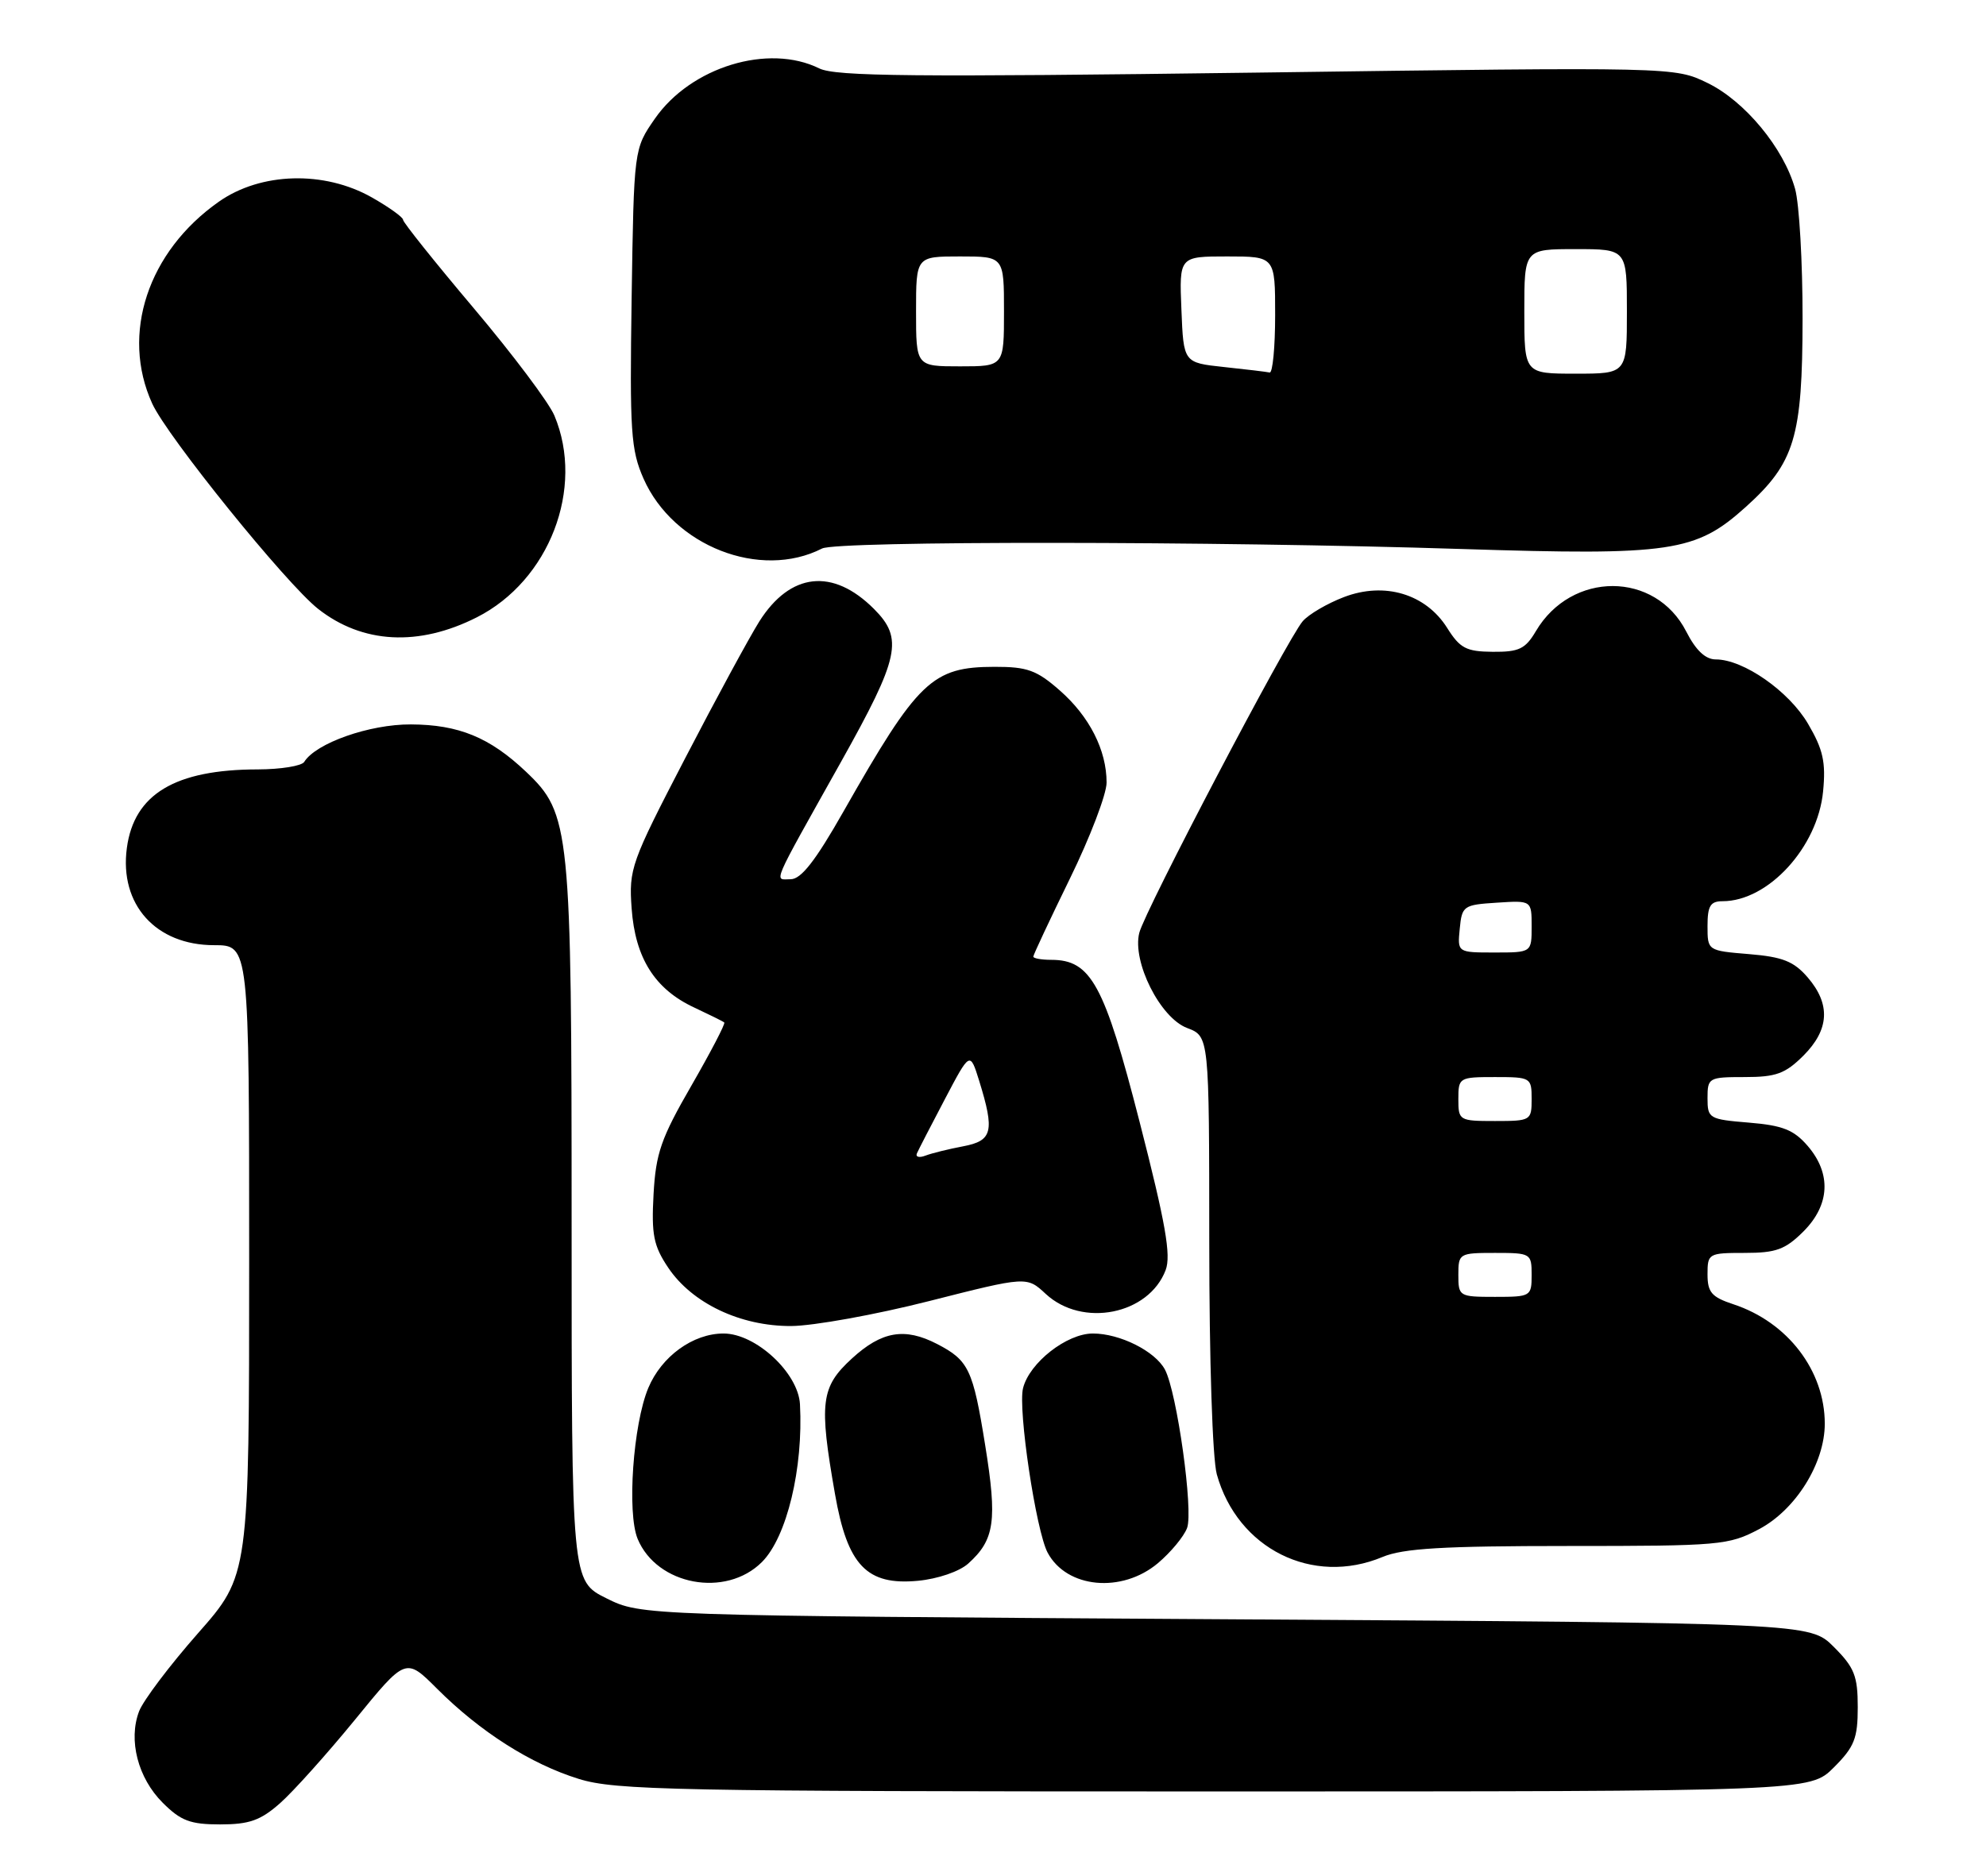 <?xml version="1.0" encoding="UTF-8" standalone="no"?>
<!DOCTYPE svg PUBLIC "-//W3C//DTD SVG 1.1//EN" "http://www.w3.org/Graphics/SVG/1.1/DTD/svg11.dtd" >
<svg xmlns="http://www.w3.org/2000/svg" xmlns:xlink="http://www.w3.org/1999/xlink" version="1.1" viewBox="0 0 271 256">
 <g >
 <path fill="currentColor"
d=" M 38.22 246.10 C 40.02 244.51 44.62 239.38 48.44 234.71 C 55.37 226.21 55.37 226.21 59.64 230.48 C 65.52 236.36 72.43 240.76 78.98 242.79 C 84.00 244.34 91.89 244.50 165.73 244.50 C 246.96 244.50 246.96 244.50 250.23 241.23 C 253.04 238.42 253.50 237.27 253.50 233.00 C 253.50 228.73 253.04 227.58 250.23 224.77 C 246.96 221.50 246.96 221.50 167.23 221.00 C 87.50 220.50 87.50 220.50 82.75 218.14 C 78.00 215.78 78.00 215.78 78.00 167.07 C 78.00 112.91 77.81 111.06 71.78 105.33 C 66.83 100.64 62.60 98.90 56.07 98.87 C 50.43 98.84 43.10 101.42 41.51 103.99 C 41.16 104.54 38.32 105.00 35.19 105.01 C 23.90 105.02 18.29 108.38 17.31 115.74 C 16.27 123.45 21.26 129.00 29.22 129.00 C 34.00 129.00 34.00 129.00 34.00 171.99 C 34.00 214.99 34.00 214.99 27.00 222.93 C 23.15 227.30 19.54 232.09 18.98 233.56 C 17.48 237.49 18.82 242.67 22.20 246.04 C 24.67 248.51 25.96 249.00 30.04 249.00 C 34.01 249.00 35.55 248.46 38.22 246.10 Z  M 103.97 213.19 C 107.37 209.79 109.63 200.38 109.16 191.65 C 108.92 187.37 103.13 182.00 98.73 182.00 C 94.57 182.00 90.27 185.11 88.46 189.44 C 86.39 194.40 85.54 206.47 87.01 210.03 C 89.64 216.36 99.04 218.12 103.97 213.19 Z  M 132.12 213.40 C 135.73 210.15 136.10 207.57 134.43 197.23 C 132.77 186.89 132.18 185.66 127.87 183.43 C 123.46 181.15 120.32 181.68 116.26 185.40 C 112.00 189.30 111.74 191.39 113.94 203.91 C 115.64 213.66 118.28 216.41 125.26 215.75 C 127.98 215.49 130.92 214.48 132.12 213.40 Z  M 158.01 213.34 C 159.75 211.87 161.54 209.72 161.98 208.55 C 162.87 206.21 160.60 190.00 158.96 186.92 C 157.61 184.40 152.81 182.00 149.13 182.00 C 145.56 182.00 140.47 185.99 139.60 189.46 C 138.88 192.31 141.37 208.96 142.96 211.92 C 145.56 216.78 153.08 217.49 158.01 213.34 Z  M 188.65 212.50 C 191.47 211.32 196.92 211.00 213.96 211.00 C 234.71 211.00 235.88 210.90 240.04 208.70 C 245.04 206.05 249.00 199.70 249.00 194.31 C 249.00 187.07 243.94 180.45 236.53 178.01 C 233.56 177.03 233.00 176.38 233.00 173.92 C 233.00 171.08 233.13 171.00 238.08 171.00 C 242.35 171.00 243.61 170.54 246.08 168.08 C 249.71 164.45 249.92 160.18 246.67 156.40 C 244.78 154.21 243.27 153.60 238.67 153.22 C 233.20 152.77 233.00 152.65 233.00 149.88 C 233.00 147.09 233.15 147.00 238.08 147.00 C 242.35 147.00 243.61 146.54 246.08 144.08 C 249.63 140.53 249.82 137.06 246.67 133.40 C 244.78 131.21 243.27 130.60 238.67 130.22 C 233.00 129.75 233.00 129.75 233.00 126.38 C 233.00 123.64 233.39 123.00 235.05 123.00 C 241.29 123.00 248.04 115.62 248.77 108.01 C 249.16 104.01 248.77 102.29 246.72 98.79 C 244.11 94.33 237.90 90.00 234.13 90.00 C 232.72 90.00 231.41 88.77 230.10 86.20 C 225.89 77.94 214.44 77.91 209.58 86.14 C 208.14 88.58 207.27 88.99 203.69 88.96 C 200.08 88.93 199.22 88.48 197.48 85.71 C 194.56 81.06 188.93 79.37 183.39 81.49 C 181.11 82.36 178.58 83.84 177.76 84.79 C 175.67 87.21 156.21 124.31 155.46 127.32 C 154.47 131.26 158.31 138.91 161.98 140.30 C 165.00 141.44 165.00 141.44 165.01 169.47 C 165.01 185.66 165.45 199.07 166.04 201.22 C 168.87 211.38 179.11 216.49 188.65 212.50 Z  M 126.80 177.57 C 140.11 174.19 140.11 174.19 142.70 176.60 C 147.70 181.23 156.75 179.43 159.06 173.34 C 159.82 171.33 159.05 166.94 155.51 153.14 C 150.68 134.31 148.87 131.00 143.44 131.00 C 142.10 131.00 141.00 130.80 141.00 130.56 C 141.00 130.32 143.25 125.53 146.00 119.90 C 148.75 114.28 151.00 108.39 151.00 106.81 C 151.00 102.39 148.67 97.79 144.61 94.23 C 141.47 91.47 140.17 91.00 135.72 91.01 C 127.19 91.02 125.26 92.87 115.10 110.75 C 111.28 117.48 109.32 120.00 107.89 120.00 C 105.62 120.00 105.05 121.33 114.75 104.00 C 122.76 89.69 123.30 87.15 119.25 83.10 C 113.64 77.49 107.84 78.13 103.61 84.82 C 102.26 86.97 97.69 95.39 93.47 103.53 C 86.10 117.74 85.80 118.57 86.19 123.99 C 86.68 130.77 89.36 135.01 94.73 137.51 C 96.80 138.48 98.65 139.39 98.83 139.55 C 99.01 139.70 96.99 143.57 94.35 148.16 C 90.20 155.35 89.49 157.39 89.18 163.00 C 88.88 168.51 89.18 170.03 91.17 173.00 C 94.43 177.87 101.03 181.01 107.96 180.98 C 111.01 180.96 119.49 179.43 126.80 177.57 Z  M 65.07 84.25 C 74.96 79.24 79.81 66.63 75.65 56.72 C 74.91 54.95 69.96 48.36 64.65 42.07 C 59.34 35.78 55.00 30.35 55.00 30.00 C 55.00 29.65 53.09 28.28 50.75 26.95 C 44.25 23.26 35.59 23.50 29.86 27.53 C 20.17 34.34 16.45 45.60 20.77 55.08 C 22.81 59.57 39.06 79.69 43.42 83.11 C 49.46 87.86 57.14 88.27 65.07 84.25 Z  M 112.18 74.86 C 114.25 73.81 165.51 73.84 199.50 74.93 C 228.08 75.84 231.39 75.34 238.22 69.19 C 244.91 63.16 245.95 59.69 245.97 43.50 C 245.98 35.80 245.52 27.82 244.95 25.78 C 243.41 20.23 238.09 13.79 232.99 11.32 C 228.50 9.14 228.50 9.14 171.50 9.91 C 124.78 10.53 114.01 10.43 111.80 9.34 C 104.85 5.90 94.26 9.14 89.36 16.20 C 86.50 20.32 86.50 20.32 86.19 40.64 C 85.92 58.97 86.08 61.38 87.82 65.34 C 91.89 74.53 103.75 79.17 112.18 74.86 Z  M 199.00 174.00 C 199.00 171.07 199.11 171.00 204.00 171.00 C 208.89 171.00 209.00 171.07 209.00 174.00 C 209.00 176.93 208.89 177.00 204.00 177.00 C 199.11 177.00 199.00 176.93 199.00 174.00 Z  M 199.00 150.00 C 199.00 147.07 199.11 147.00 204.00 147.00 C 208.89 147.00 209.00 147.07 209.00 150.00 C 209.00 152.93 208.89 153.00 204.00 153.00 C 199.11 153.00 199.00 152.93 199.00 150.00 Z  M 199.19 126.75 C 199.49 123.63 199.70 123.49 204.25 123.20 C 209.00 122.89 209.00 122.89 209.00 126.45 C 209.00 130.00 209.00 130.00 203.94 130.00 C 198.87 130.00 198.87 130.00 199.19 126.75 Z  M 125.12 157.41 C 125.34 156.91 127.06 153.57 128.94 150.00 C 132.36 143.50 132.36 143.50 133.61 147.50 C 135.75 154.42 135.44 155.69 131.43 156.45 C 129.46 156.82 127.15 157.39 126.29 157.72 C 125.43 158.05 124.90 157.91 125.12 157.41 Z  M 167.00 50.09 C 161.50 49.50 161.50 49.50 161.21 42.25 C 160.91 35.00 160.91 35.00 167.46 35.00 C 174.00 35.00 174.00 35.00 174.00 43.00 C 174.00 47.40 173.66 50.93 173.25 50.84 C 172.84 50.75 170.03 50.41 167.00 50.09 Z  M 208.00 42.50 C 208.00 34.00 208.00 34.00 215.00 34.00 C 222.00 34.00 222.00 34.00 222.00 42.50 C 222.00 51.00 222.00 51.00 215.00 51.00 C 208.00 51.00 208.00 51.00 208.00 42.50 Z  M 125.00 42.50 C 125.00 35.00 125.00 35.00 131.00 35.00 C 137.00 35.00 137.00 35.00 137.00 42.50 C 137.00 50.00 137.00 50.00 131.00 50.00 C 125.00 50.00 125.00 50.00 125.00 42.50 Z "/>
</g>
</svg>